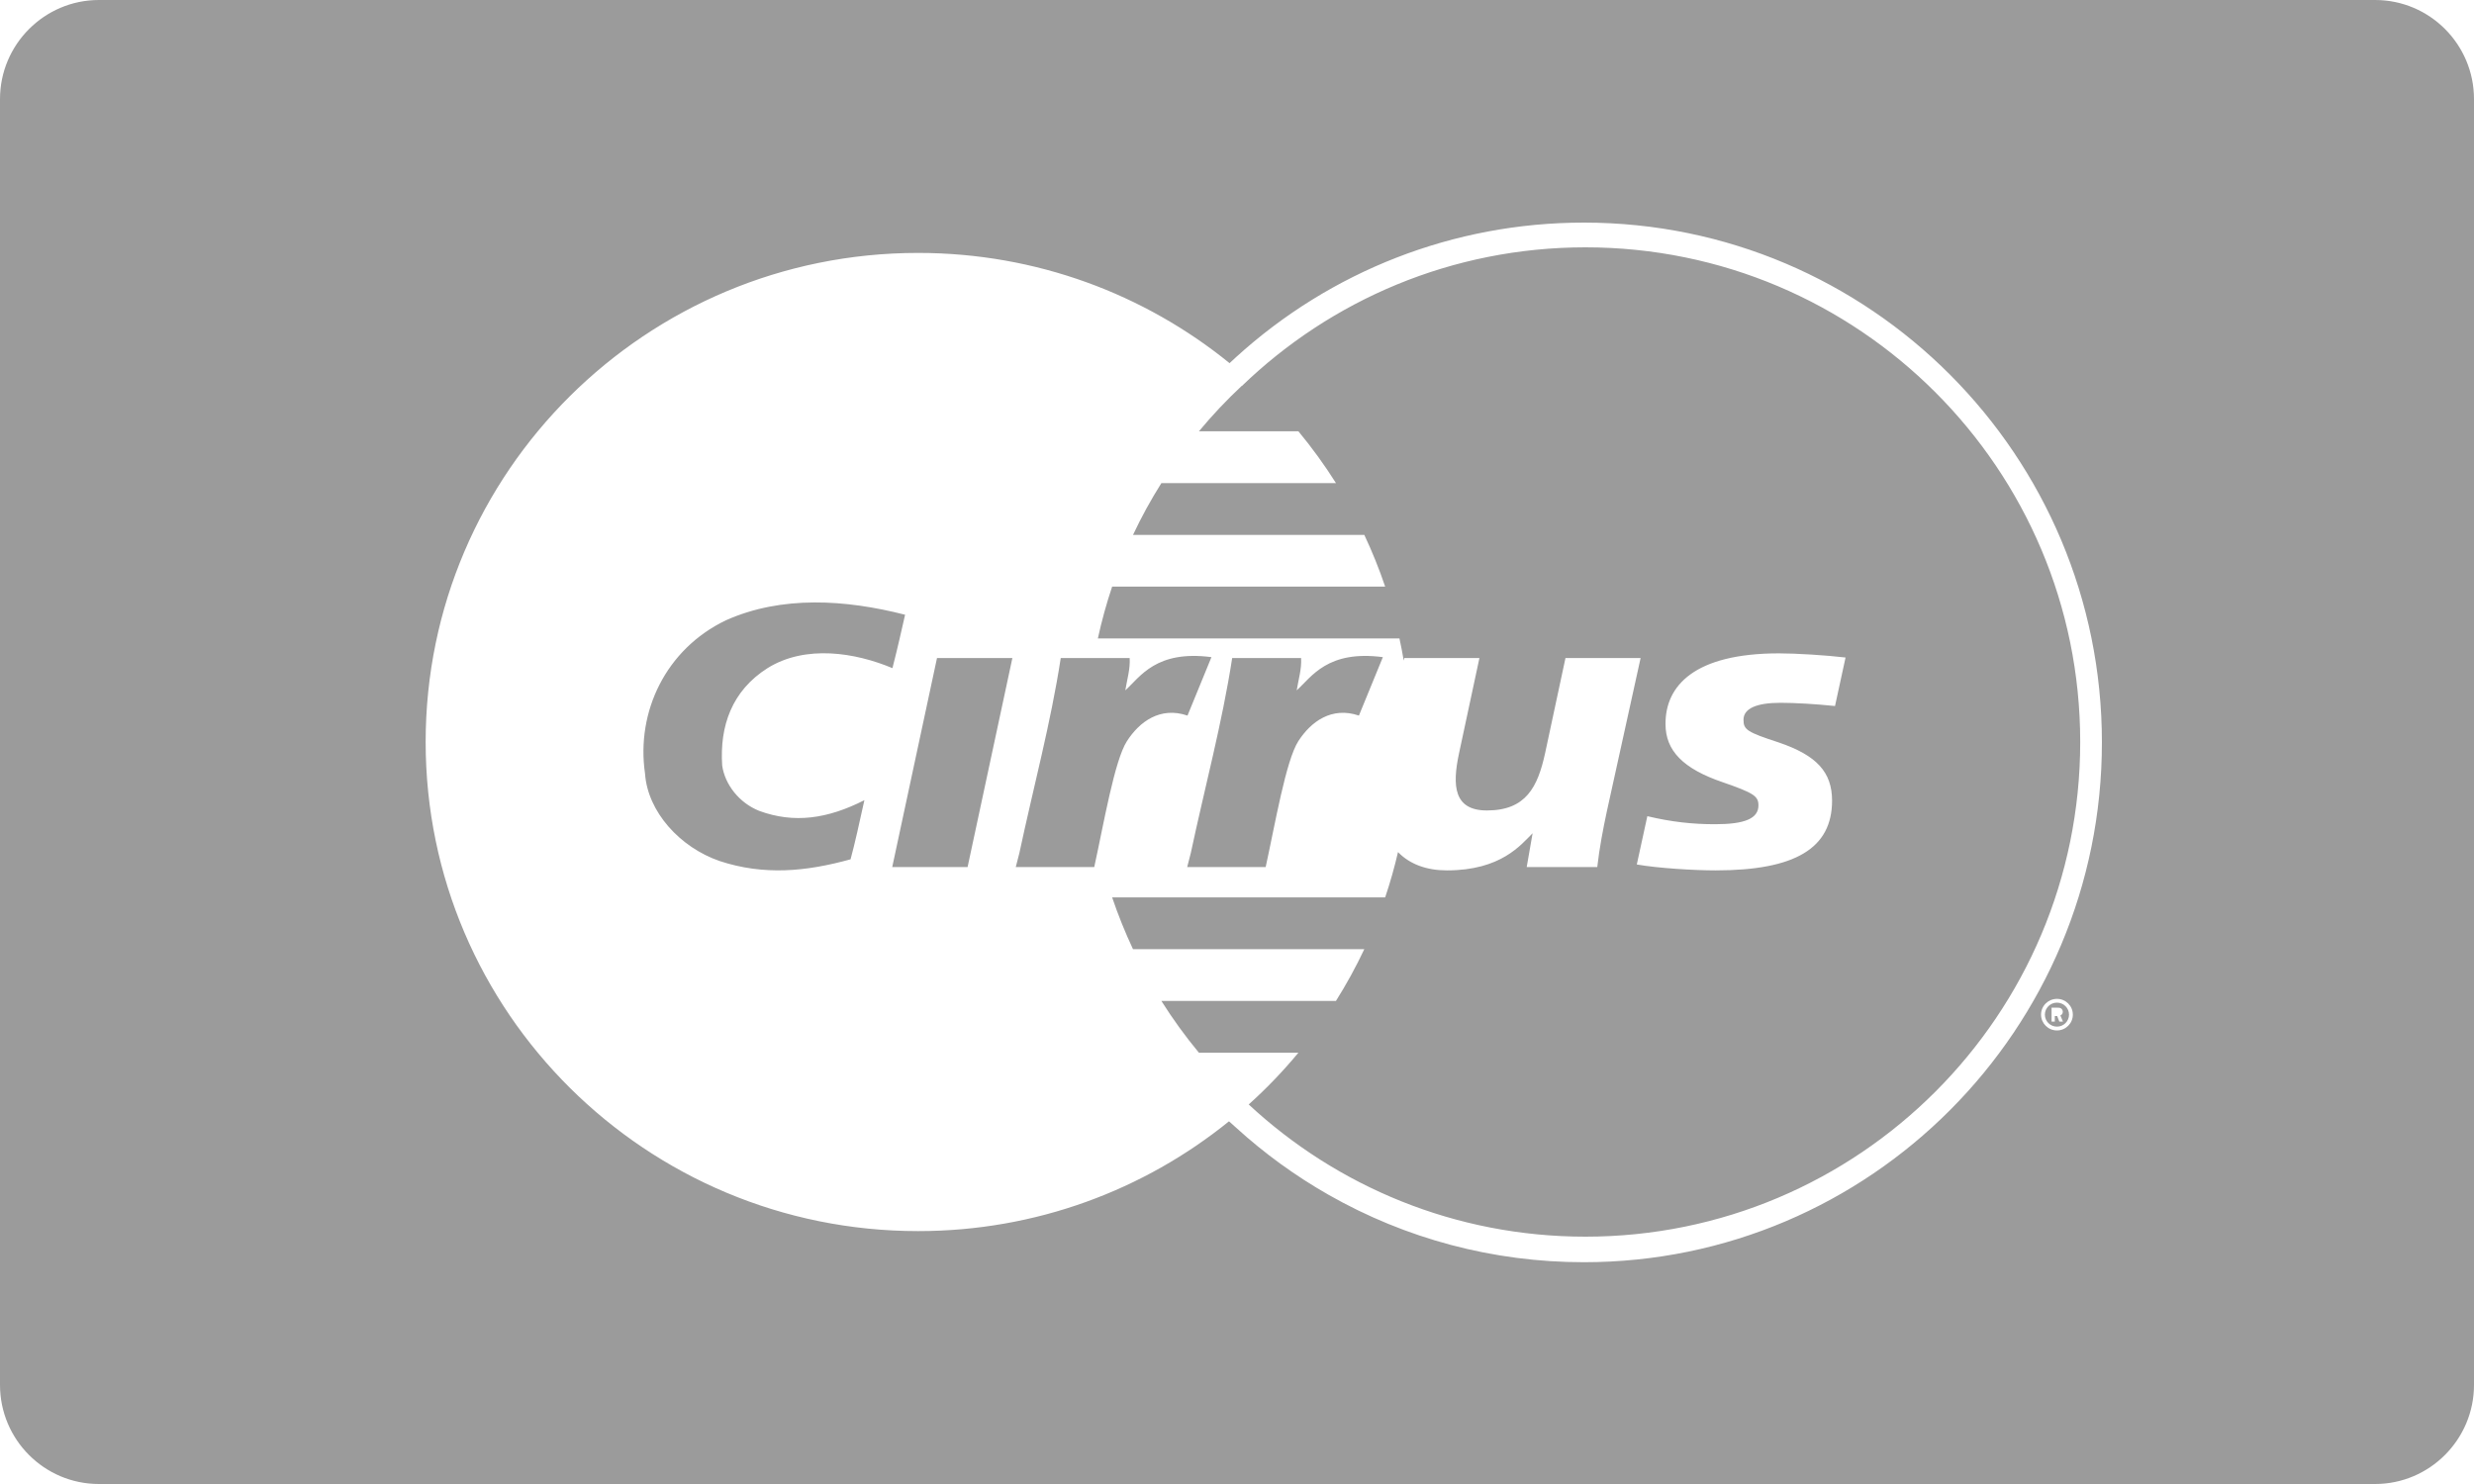 <?xml version="1.0" encoding="UTF-8" standalone="no"?>
<svg width="100px" height="60px" viewBox="0 0 100 60" version="1.1" xmlns="http://www.w3.org/2000/svg" xmlns:xlink="http://www.w3.org/1999/xlink" xmlns:sketch="http://www.bohemiancoding.com/sketch/ns">
    <!-- Generator: Sketch 3.3.3 (12081) - http://www.bohemiancoding.com/sketch -->
    <title>Credit Card/Cirrus/Cirrus-card-flat</title>
    <desc>Created with Sketch.</desc>
    <defs></defs>
    <g id="Icons:-Credit-card" stroke="none" stroke-width="1" fill="none" fill-rule="evenodd" sketch:type="MSPage">
        <g id="Cirrus-card-flat" sketch:type="MSArtboardGroup" fill="#9B9B9B">
            <g id="Credit-Card/Cirrus/Cirrus-card-flat" sketch:type="MSLayerGroup">
                <path d="M0,4.007 C0,1.794 1.8,0 3.997,0 L96.003,0 C98.21,0 100,1.796 100,4.007 L100,55.993 C100,58.206 98.2,60 96.003,60 L3.997,60 C1.79,60 0,58.204 0,55.993 L0,4.007 Z M82.5,41.023 C82.5,40.67 82.788,40.385 83.143,40.385 C83.498,40.385 83.785,40.67 83.785,41.023 C83.785,41.375 83.498,41.662 83.143,41.662 C82.788,41.662 82.5,41.375 82.5,41.023 Z M83.143,41.508 C83.413,41.508 83.631,41.291 83.631,41.023 C83.631,40.755 83.413,40.538 83.143,40.538 C82.873,40.538 82.655,40.755 82.655,41.023 C82.655,41.291 82.873,41.508 83.143,41.508 Z M83.056,41.303 L82.925,41.303 L82.925,40.742 L83.163,40.742 C83.213,40.742 83.263,40.742 83.307,40.771 C83.353,40.802 83.379,40.855 83.379,40.91 C83.379,40.974 83.342,41.034 83.281,41.056 L83.385,41.303 L83.238,41.303 L83.153,41.081 L83.056,41.081 L83.056,41.303 Z M36.584,24.855 C36.406,25.632 36.313,26.071 36.073,27.014 C34.576,26.385 32.569,26.056 31.029,27.01 C29.576,27.929 29.086,29.363 29.191,30.95 C29.299,31.715 29.875,32.461 30.688,32.785 C32.097,33.301 33.442,33.112 34.939,32.352 C34.726,33.308 34.566,34.059 34.38,34.743 C32.585,35.24 30.88,35.404 29.086,34.812 C27.482,34.258 26.178,32.823 26.072,31.275 C25.708,28.789 26.905,26.246 29.342,25.079 C31.606,24.067 34.19,24.242 36.584,24.855 Z M37.874,26.605 L40.921,26.605 L39.11,35.057 L36.064,35.057 L37.874,26.605 Z M55.896,26.569 C53.655,26.275 53.016,27.368 52.413,27.912 C52.485,27.472 52.618,27.043 52.591,26.605 L49.805,26.605 C49.403,29.222 48.69,31.87 48.133,34.487 L47.987,35.055 L51.159,35.055 C51.537,33.339 51.975,30.748 52.48,29.964 C52.985,29.181 53.825,28.555 54.928,28.932 L55.896,26.569 Z M48.967,26.569 C46.726,26.275 46.087,27.368 45.485,27.912 C45.557,27.472 45.689,27.043 45.662,26.605 L42.876,26.605 C42.475,29.222 41.762,31.87 41.204,34.487 L41.058,35.055 L44.23,35.055 C44.608,33.339 45.046,30.748 45.552,29.964 C46.056,29.181 46.896,28.555 47.999,28.932 L48.967,26.569 Z M50.193,15.6 C49.578,16.175 48.999,16.79 48.461,17.438 L52.482,17.438 C53.032,18.102 53.539,18.8 54,19.532 L46.944,19.532 C46.521,20.204 46.137,20.902 45.797,21.626 L55.146,21.626 C55.465,22.304 55.747,23.002 55.989,23.718 L44.953,23.718 C44.724,24.402 44.531,25.1 44.376,25.813 L56.566,25.813 C56.631,26.109 56.689,26.408 56.739,26.709 L56.739,26.709 L56.762,26.605 L59.799,26.605 C59.799,26.605 58.973,30.462 58.974,30.459 C58.694,31.77 58.761,32.768 60.102,32.768 C61.681,32.768 62.154,31.819 62.452,30.459 C62.45,30.461 63.277,26.605 63.277,26.605 L66.314,26.605 L64.95,32.801 C64.795,33.527 64.647,34.297 64.562,35.057 L61.71,35.057 C61.71,35.057 61.89,34.024 61.948,33.69 C61.474,34.161 60.67,35.191 58.485,35.191 C57.68,35.191 56.994,34.952 56.508,34.451 C56.364,35.073 56.191,35.684 55.989,36.282 L44.953,36.282 C45.196,36.999 45.478,37.698 45.796,38.376 L55.146,38.376 C54.805,39.099 54.422,39.798 53.999,40.47 L46.944,40.47 C47.404,41.201 47.912,41.9 48.461,42.563 L52.481,42.563 C51.864,43.308 51.193,44.008 50.473,44.655 C54.043,47.972 58.826,50 64.083,50 C75.129,50 84.083,41.046 84.083,30 C84.083,18.954 75.129,10 64.083,10 C58.69,10 53.795,12.135 50.198,15.605 L50.198,15.605 L50.193,15.6 L50.193,15.6 Z M49.699,14.683 C46.269,11.897 41.886,10.226 37.11,10.226 C26.117,10.226 17.205,19.08 17.205,30 C17.205,40.922 26.117,49.775 37.11,49.775 C41.875,49.775 46.25,48.111 49.677,45.336 C49.773,45.423 49.87,45.511 49.969,45.598 C51.1,46.628 52.351,47.538 53.69,48.301 C56.813,50.083 60.349,51.033 64.02,51.033 C75.586,51.033 84.96,41.623 84.96,30.016 C84.96,18.41 75.586,9 64.02,9 C58.751,9 53.783,10.963 49.959,14.442 C49.872,14.522 49.785,14.602 49.699,14.683 L49.699,14.683 Z M67.321,29.277 C67.321,30.349 68.029,31.082 69.64,31.629 C70.883,32.06 71.077,32.187 71.077,32.562 C71.077,33.097 70.522,33.324 69.325,33.324 C68.413,33.324 67.566,33.233 66.586,32.999 C66.586,32.999 66.2,34.751 66.16,34.952 C67.013,35.103 68.488,35.191 69.346,35.191 C72.562,35.191 74.053,34.298 74.053,32.371 C74.053,31.218 73.428,30.54 71.902,30.02 C70.615,29.6 70.473,29.502 70.473,29.102 C70.473,28.653 70.982,28.415 71.97,28.415 C72.564,28.415 73.398,28.465 74.172,28.545 L74.598,26.584 C73.808,26.491 72.605,26.416 71.91,26.416 C68.497,26.416 67.31,27.721 67.321,29.277 Z" id="Rectangle" sketch:type="MSShapeGroup"></path>
            </g>
        </g>
    </g>
</svg>